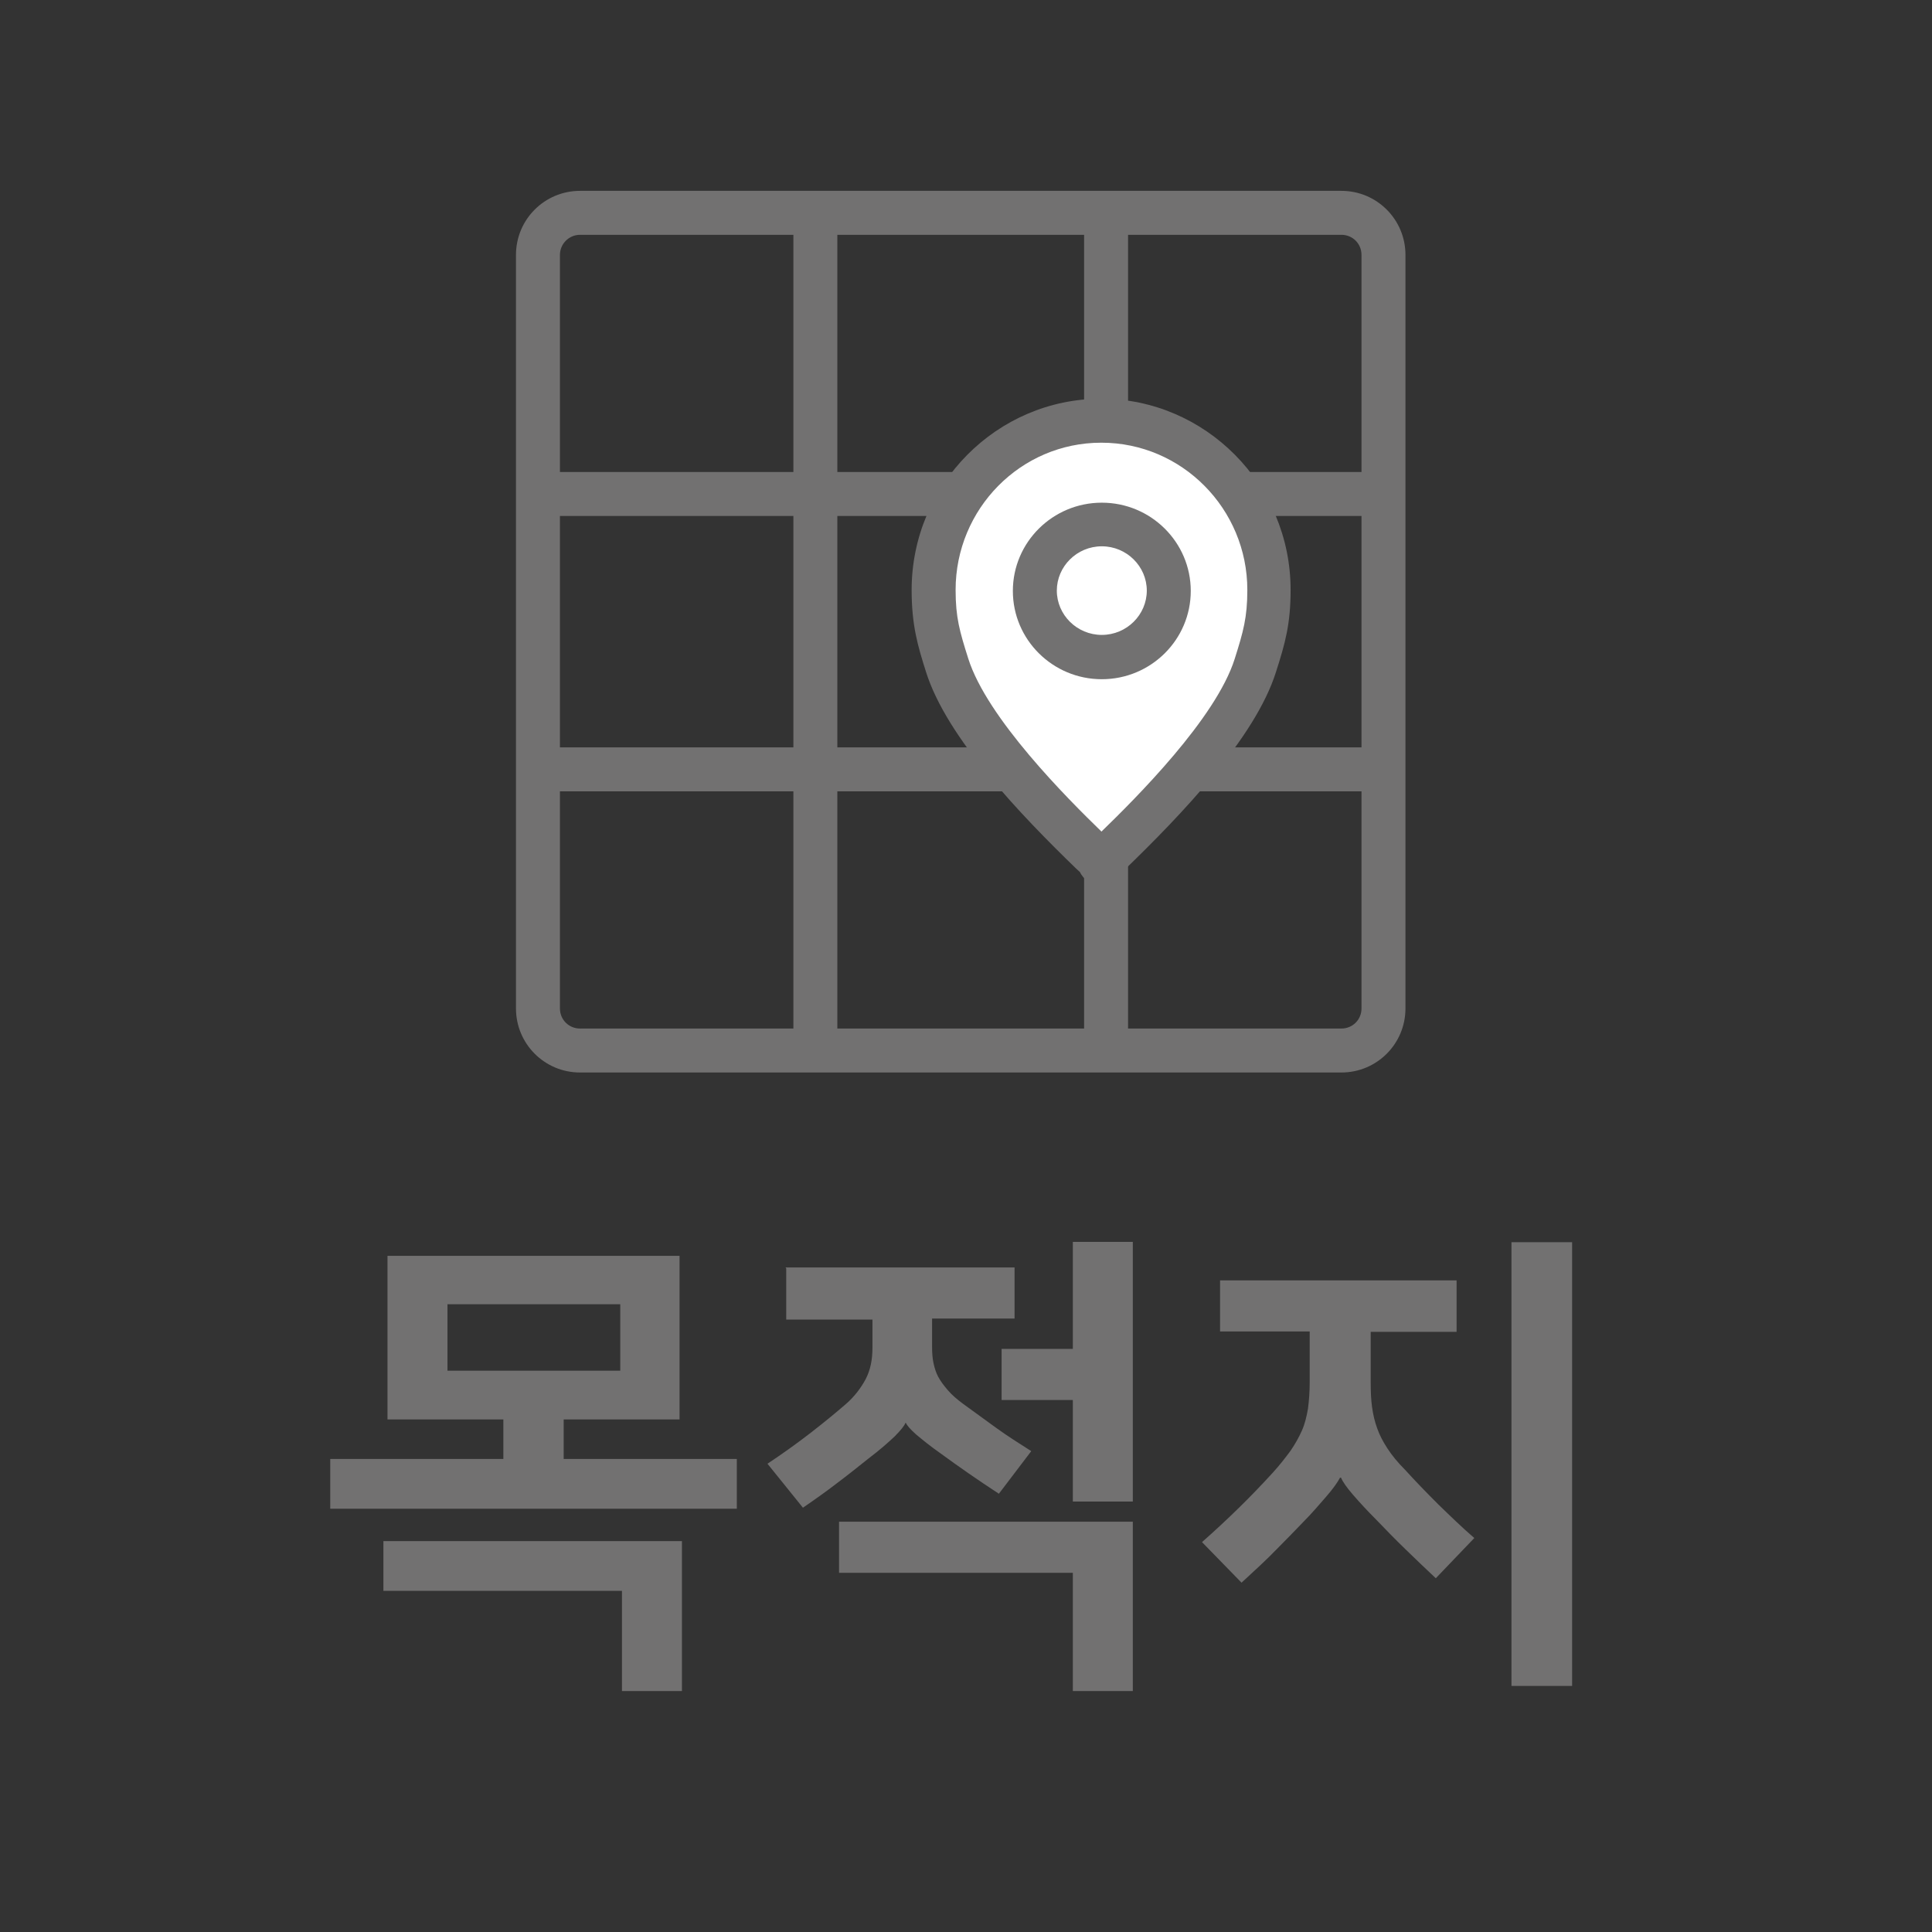 <?xml version="1.0" encoding="UTF-8"?><svg id="_이어_1" xmlns="http://www.w3.org/2000/svg" viewBox="0 0 56.69 56.69"><rect x="0" y="0" width="56.69" height="56.69" fill="#333333" stroke="none"/><defs><style>.cls-1{fill:#fff;}.cls-2{fill:#727171;}</style></defs><g><g><rect class="cls-2" x="15.78" y="13.85" width="24.81" height="1.29"/><rect class="cls-2" x="15.78" y="21.93" width="24.81" height="1.29"/></g><g><rect class="cls-2" x="23.28" y="6.1" width="1.29" height="24.87"/><rect class="cls-2" x="31.81" y="6.1" width="1.29" height="24.87"/></g><g><g><path class="cls-1" d="M37.23,17.31c0-2.74-2.2-4.97-4.92-4.97s-4.92,2.22-4.92,4.97c0,.92,.15,1.42,.39,2.21,.8,2.55,4.89,6.04,4.52,5.81-.37,.24,3.72-3.26,4.52-5.8,.25-.79,.4-1.29,.4-2.22Z"/><path class="cls-2" d="M32.29,25.97c-.19,0-.39-.08-.51-.24-.04-.05-.07-.09-.09-.14l-.11-.1c-1.6-1.55-3.8-3.83-4.41-5.78-.24-.76-.42-1.36-.42-2.4,0-3.09,2.5-5.61,5.56-5.61s5.56,2.52,5.56,5.61c0,1-.16,1.57-.43,2.41-.61,1.94-2.81,4.22-4.41,5.77-.04,.04-.08,.07-.11,.1-.02,.04-.05,.09-.09,.14-.13,.16-.33,.23-.53,.24h-.02Zm.02-12.98c-2.36,0-4.27,1.94-4.27,4.32,0,.81,.12,1.22,.37,2.01,.55,1.75,2.91,4.11,3.91,5.08,1-.97,3.36-3.32,3.91-5.07,.25-.79,.37-1.21,.37-2.02,0-2.38-1.92-4.32-4.28-4.32Z"/></g><g><path class="cls-1" d="M34.3,17.34c0,1.08-.88,1.95-1.97,1.95s-1.97-.87-1.97-1.95,.88-1.95,1.97-1.95,1.97,.87,1.97,1.95Z"/><path class="cls-2" d="M32.33,19.93c-1.44,0-2.61-1.16-2.61-2.59s1.17-2.59,2.61-2.59,2.61,1.16,2.61,2.59-1.17,2.59-2.61,2.59Zm0-3.9c-.73,0-1.32,.59-1.32,1.3s.59,1.3,1.32,1.3,1.32-.59,1.32-1.3-.59-1.3-1.32-1.3Z"/></g></g><path class="cls-2" d="M39.36,31.47H17.02c-1.04,0-1.88-.84-1.88-1.88V7.48c0-1.04,.84-1.88,1.88-1.88h22.34c1.04,0,1.88,.84,1.88,1.88V29.59c0,1.04-.84,1.88-1.88,1.88ZM17.02,6.89c-.33,0-.59,.27-.59,.59V29.59c0,.33,.26,.59,.59,.59h22.34c.33,0,.59-.26,.59-.59V7.48c0-.33-.26-.59-.59-.59H17.02Z"/></g><g><path class="cls-2" d="M16.54,41.65v1.16h5.08v1.46H9.69v-1.46h5.08v-1.16h-3.4v-4.8h8.57v4.8h-3.4Zm-5.29,3.57h8.76v4.4h-1.76v-2.94h-7v-1.46Zm1.88-5h5.07v-1.95h-5.07v1.95Z"/><path class="cls-2" d="M23.05,37.19h6.72v1.5h-2.42v.83c0,.17,.01,.33,.04,.47s.07,.28,.14,.41c.07,.13,.16,.25,.28,.39s.27,.27,.46,.41c.3,.22,.62,.45,.95,.69s.68,.46,1.04,.69l-.95,1.25c-.63-.41-1.2-.81-1.72-1.19-.3-.21-.53-.4-.71-.55-.17-.15-.27-.27-.3-.34h-.01c-.03,.08-.14,.22-.32,.4-.19,.18-.44,.4-.77,.65-.3,.24-.6,.48-.92,.72-.31,.24-.65,.48-1,.72l-1.04-1.29c.45-.3,.87-.6,1.27-.91,.4-.31,.74-.59,1.04-.85,.24-.21,.43-.46,.57-.72,.14-.27,.2-.57,.2-.92v-.83h-2.53v-1.5Zm1.57,7.46h8.62v4.97h-1.76v-3.47h-6.86v-1.5Zm6.86-3.57h-2.09v-1.5h2.09v-3.14h1.76v7.62h-1.76v-2.98Z"/><path class="cls-2" d="M35.8,37.57h6.94v1.51h-2.52v1.48c0,.27,.01,.52,.04,.73,.03,.22,.08,.43,.15,.62,.07,.2,.17,.39,.3,.59,.13,.2,.3,.41,.52,.63,.3,.33,.62,.66,.97,1.01,.35,.34,.7,.68,1.06,.99l-1.13,1.18c-.3-.28-.6-.57-.9-.86s-.58-.58-.84-.85c-.27-.27-.5-.52-.69-.74-.19-.22-.3-.38-.35-.5h-.03c-.07,.13-.2,.32-.41,.56-.21,.24-.42,.49-.66,.73-.26,.27-.53,.55-.81,.83-.28,.29-.62,.6-1.01,.96l-1.16-1.19c.77-.68,1.46-1.36,2.07-2.03,.21-.23,.38-.45,.52-.64,.14-.2,.25-.4,.34-.6s.14-.42,.18-.65c.03-.23,.05-.49,.05-.78v-1.48h-2.63v-1.51Zm10.33,11.9h-1.78v-13.02h1.78v13.02Z"/></g></svg>